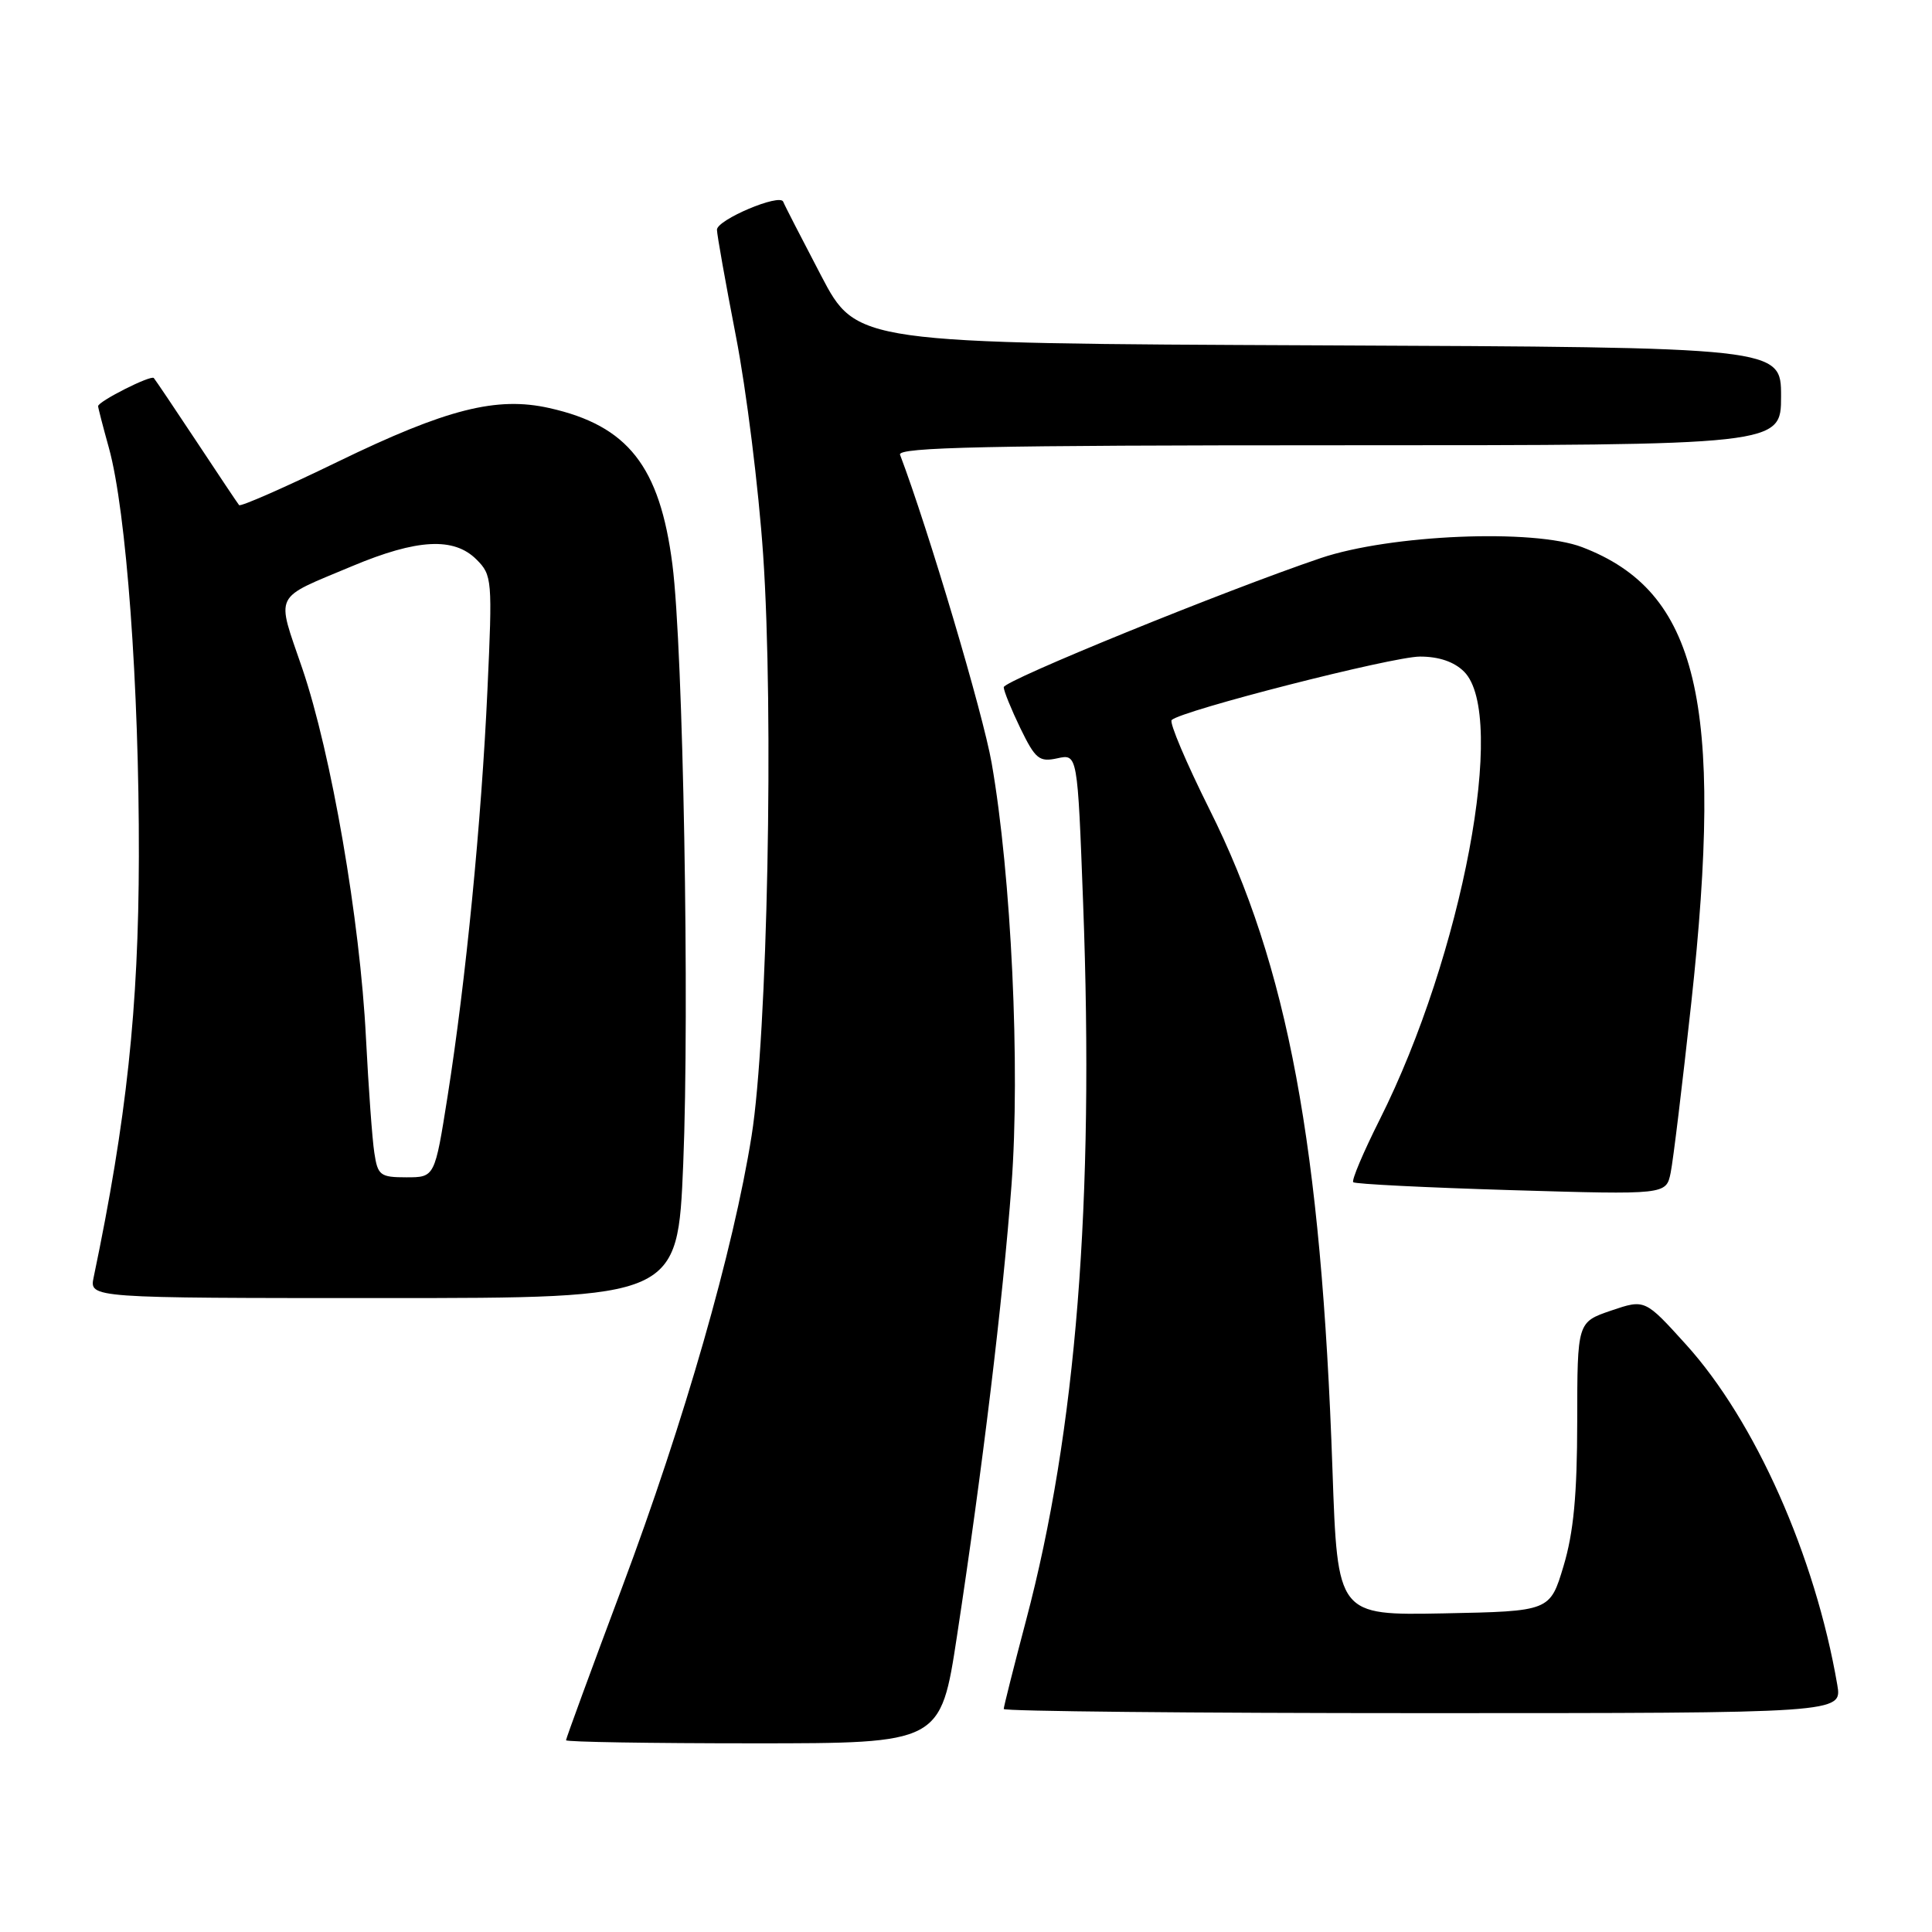 <?xml version="1.0" encoding="UTF-8" standalone="no"?>
<!DOCTYPE svg PUBLIC "-//W3C//DTD SVG 1.1//EN" "http://www.w3.org/Graphics/SVG/1.1/DTD/svg11.dtd" >
<svg xmlns="http://www.w3.org/2000/svg" xmlns:xlink="http://www.w3.org/1999/xlink" version="1.1" viewBox="0 0 256 256">
 <g >
 <path fill="currentColor"
d=" M 126.81 216.75 C 130.19 194.58 132.88 172.33 134.03 157.01 C 135.20 141.47 134.01 116.03 131.40 101.11 C 130.26 94.55 123.00 70.12 119.26 60.25 C 118.88 59.26 130.92 59.00 177.39 59.00 C 236.00 59.00 236.00 59.00 236.00 52.51 C 236.00 46.02 236.00 46.02 174.75 45.76 C 113.50 45.50 113.50 45.50 108.79 36.50 C 106.20 31.55 103.94 27.16 103.78 26.73 C 103.35 25.59 95.00 29.12 95.00 30.44 C 95.00 31.07 96.13 37.42 97.51 44.54 C 98.90 51.67 100.52 64.70 101.12 73.50 C 102.55 94.39 101.70 137.31 99.59 150.50 C 97.18 165.66 90.69 188.29 82.43 210.34 C 78.34 221.25 75.00 230.37 75.00 230.59 C 75.00 230.82 86.17 231.00 99.82 231.00 C 124.64 231.00 124.64 231.00 126.81 216.75 Z  M 243.45 223.25 C 240.52 206.17 232.57 188.28 223.40 178.15 C 217.96 172.14 217.96 172.14 213.48 173.66 C 209.00 175.19 209.00 175.19 208.99 188.34 C 208.98 198.07 208.51 203.06 207.18 207.50 C 205.38 213.50 205.38 213.50 191.31 213.78 C 177.23 214.05 177.23 214.05 176.56 194.78 C 175.08 151.81 170.65 128.01 160.27 107.26 C 157.18 101.07 154.92 95.74 155.25 95.41 C 156.51 94.16 184.50 87.00 188.16 87.00 C 190.67 87.00 192.69 87.69 194.00 89.00 C 199.76 94.76 193.77 126.55 182.82 148.35 C 180.65 152.67 179.07 156.40 179.31 156.65 C 179.55 156.89 188.98 157.36 200.26 157.70 C 220.77 158.31 220.77 158.31 221.37 155.40 C 221.70 153.81 222.92 143.72 224.09 133.00 C 228.46 92.92 224.98 78.36 209.64 72.50 C 203.19 70.04 184.24 70.83 175.00 73.95 C 162.35 78.23 133.00 90.18 133.00 91.06 C 133.00 91.55 134.00 94.00 135.21 96.51 C 137.20 100.59 137.71 101.00 140.10 100.48 C 142.78 99.89 142.78 99.89 143.52 119.69 C 145.01 159.31 142.60 189.62 135.96 214.70 C 134.33 220.86 133.00 226.15 133.00 226.45 C 133.00 226.75 158.00 227.00 188.55 227.00 C 244.09 227.00 244.09 227.00 243.45 223.25 Z  M 90.53 154.25 C 91.38 133.63 90.53 86.00 89.10 74.82 C 87.43 61.77 83.20 56.40 72.79 54.07 C 65.81 52.50 59.18 54.18 44.76 61.18 C 37.76 64.58 31.87 67.17 31.68 66.93 C 31.48 66.69 28.95 62.90 26.04 58.50 C 23.13 54.10 20.58 50.32 20.38 50.09 C 19.99 49.66 13.00 53.19 13.00 53.82 C 13.00 54.03 13.64 56.51 14.43 59.35 C 16.74 67.69 18.45 90.96 18.40 113.50 C 18.36 133.58 16.78 148.34 12.41 169.25 C 11.84 172.00 11.84 172.00 50.81 172.00 C 89.79 172.00 89.79 172.00 90.53 154.25 Z  M 49.60 152.75 C 49.32 150.96 48.83 144.10 48.49 137.50 C 47.71 121.93 43.90 99.85 40.05 88.56 C 36.58 78.40 36.06 79.47 46.68 75.01 C 55.29 71.40 60.15 71.15 63.14 74.14 C 65.21 76.21 65.26 76.81 64.59 91.39 C 63.79 108.90 61.73 129.91 59.31 145.25 C 57.61 156.00 57.61 156.00 53.85 156.00 C 50.38 156.00 50.05 155.75 49.60 152.75 Z "/>
</g>
</svg>